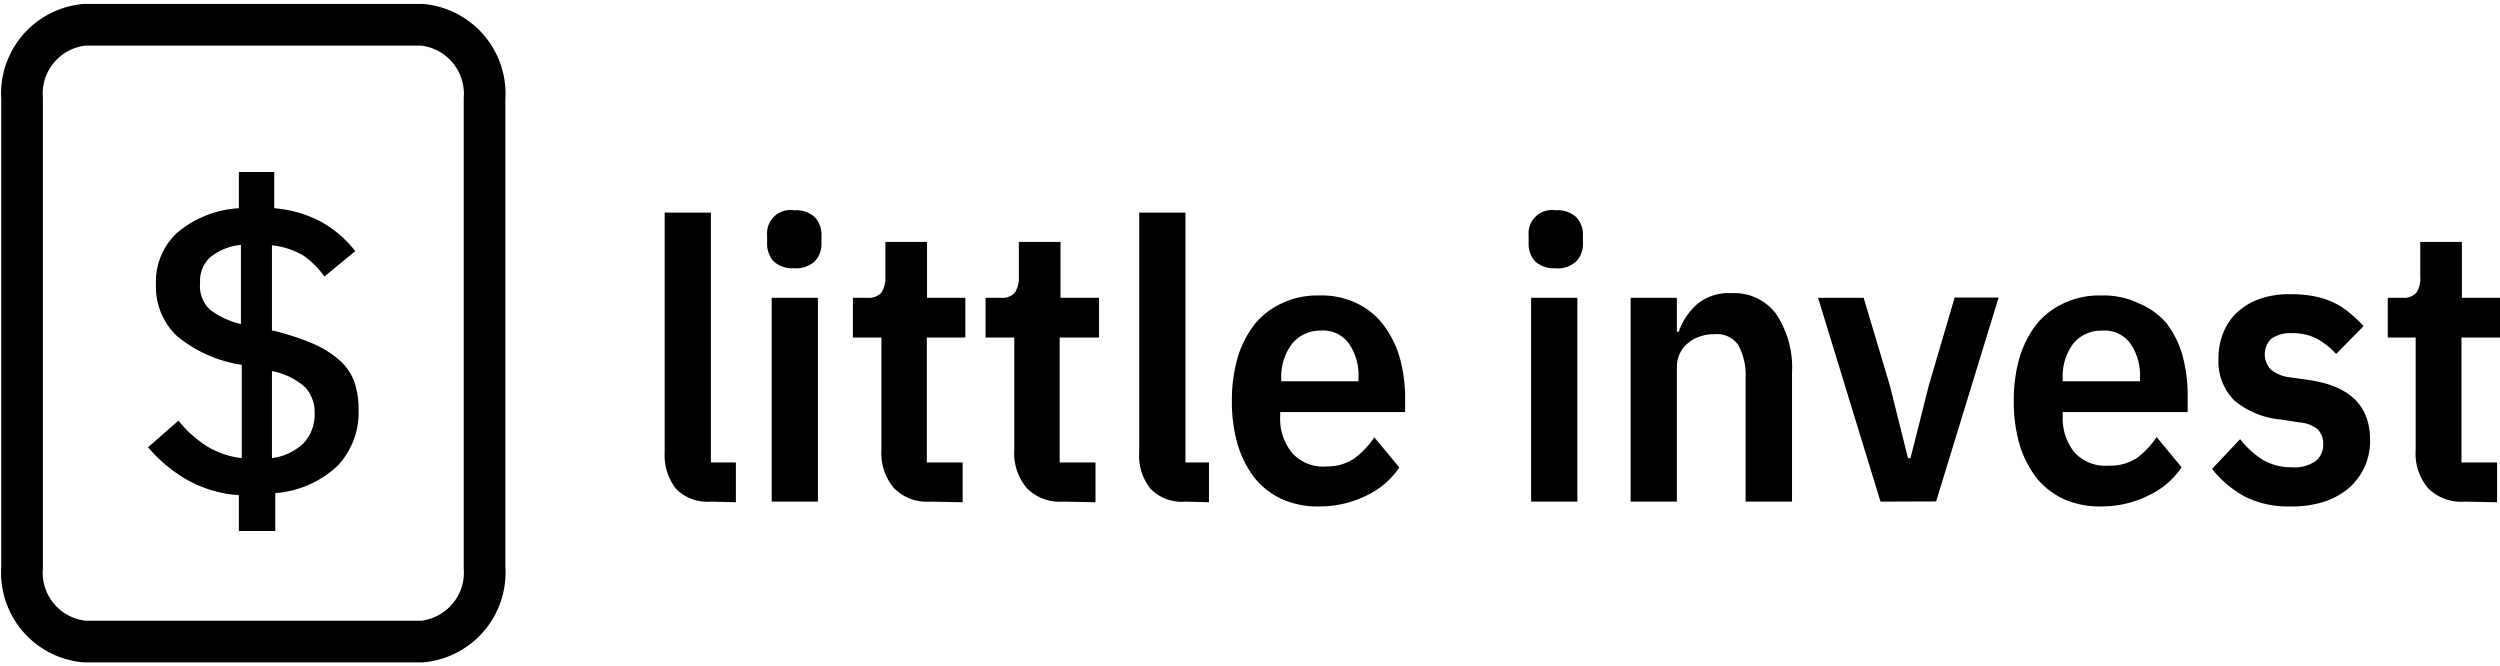 <svg id="Camada_1" data-name="Camada 1" xmlns="http://www.w3.org/2000/svg" viewBox="0 0 120.06 32"><defs><style>.cls-1,.cls-2{fill:none;}.cls-2{stroke:#000;stroke-width:2px;}</style></defs><title>little-invest</title><path d="M11.41,25.5V23.78A5.88,5.88,0,0,1,8.85,23a7.1,7.1,0,0,1-1.8-1.52L8.51,20.2a5.6,5.6,0,0,0,1.35,1.22,4.06,4.06,0,0,0,1.69.58V17.52a6.32,6.32,0,0,1-3.12-1.39,3.25,3.25,0,0,1-1-2.45,3.2,3.2,0,0,1,1.06-2.54A5.07,5.07,0,0,1,11.41,10V8.26h1.7V10a5.79,5.79,0,0,1,2.23.64A5.35,5.35,0,0,1,17,12.06l-1.48,1.22a4.21,4.21,0,0,0-1-1A3.72,3.72,0,0,0,13,11.78v4.1l.08,0a12.54,12.54,0,0,1,1.88.62,4.66,4.66,0,0,1,1.27.79,2.58,2.58,0,0,1,.71,1,4,4,0,0,1,.22,1.37,3.72,3.72,0,0,1-1,2.7,4.87,4.87,0,0,1-3,1.32V25.5Zm3.64-5.64a1.79,1.79,0,0,0-.44-1.25A3.33,3.33,0,0,0,13,17.82V22a2.67,2.67,0,0,0,1.52-.72A2,2,0,0,0,15.05,19.86Zm-5.5-6.28A1.57,1.57,0,0,0,10,14.85a3.82,3.82,0,0,0,1.51.71v-3.8a2.77,2.77,0,0,0-1.48.6A1.54,1.54,0,0,0,9.55,13.58Z" transform="translate(0.06)"/><path class="cls-1" d="M4,0H20.21c2.23,0,4.05,2.12,4.05,4.74V27.26c0,2.62-1.82,4.74-4.05,4.74H4c-2.24,0-4-2.12-4-4.74V4.74C-.06,2.12,1.75,0,4,0Z" transform="translate(0.06)"/><path class="cls-2" d="M4,1.19H20.21a3.33,3.33,0,0,1,3,3.55V27.26a3.33,3.33,0,0,1-3,3.55H4a3.32,3.32,0,0,1-3-3.55V4.74A3.32,3.32,0,0,1,4,1.19Z" transform="translate(0.06)"/><path d="M34.08,24.09a2.11,2.11,0,0,1-1.68-.62,2.62,2.62,0,0,1-.54-1.74V10.21h2.22v12h1.2v1.91Zm4-11.21a1.33,1.33,0,0,1-1-.34,1.26,1.26,0,0,1-.3-.86V11.3a1.12,1.12,0,0,1,1.3-1.2,1.31,1.31,0,0,1,1,.34,1.22,1.22,0,0,1,.31.86v.38a1.22,1.22,0,0,1-.31.86A1.31,1.31,0,0,1,38.07,12.88ZM37,14.3h2.22v9.79H37Zm7.61,9.79a2.21,2.21,0,0,1-1.74-.65,2.59,2.59,0,0,1-.6-1.84V16.21H40.9V14.3h.69a.8.8,0,0,0,.68-.25,1.35,1.35,0,0,0,.19-.76V11.62h2V14.3H46.3v1.91H44.45v6h1.72v1.91Zm6.38,0a2.21,2.21,0,0,1-1.74-.65,2.59,2.59,0,0,1-.6-1.84V16.21H47.27V14.3H48a.8.8,0,0,0,.68-.25,1.35,1.35,0,0,0,.19-.76V11.62h2V14.3h1.85v1.91H50.83v6h1.72v1.91Zm5.88,0a2.09,2.09,0,0,1-1.68-.62,2.52,2.52,0,0,1-.54-1.74V10.21h2.22v12H58v1.91Zm6.53.23A4.29,4.29,0,0,1,61.57,24a3.71,3.71,0,0,1-1.34-1,5,5,0,0,1-.84-1.61,7.3,7.3,0,0,1-.29-2.13,7.44,7.44,0,0,1,.28-2.1,4.93,4.93,0,0,1,.83-1.61,3.67,3.67,0,0,1,1.32-1,4,4,0,0,1,1.76-.36,3.91,3.91,0,0,1,1.84.39,3.47,3.47,0,0,1,1.28,1.07,4.72,4.72,0,0,1,.76,1.56A7.2,7.2,0,0,1,67.42,19v.79h-6V20A2.58,2.58,0,0,0,62,21.76a2,2,0,0,0,1.65.64A2.3,2.3,0,0,0,65,22a4.08,4.08,0,0,0,.94-1l1.2,1.45a3.86,3.86,0,0,1-1.52,1.32A5.06,5.06,0,0,1,63.36,24.32Zm0-8.44a1.72,1.72,0,0,0-1.41.63,2.6,2.6,0,0,0-.52,1.65v.15h3.71v-.16a2.67,2.67,0,0,0-.46-1.65A1.52,1.52,0,0,0,63.33,15.88Zm11.25-3a1.33,1.33,0,0,1-1-.34,1.26,1.26,0,0,1-.3-.86V11.3a1.12,1.12,0,0,1,1.3-1.2,1.31,1.31,0,0,1,1,.34,1.22,1.22,0,0,1,.31.86v.38a1.22,1.22,0,0,1-.31.86A1.31,1.31,0,0,1,74.58,12.88ZM73.47,14.3h2.22v9.79H73.47Zm4.78,9.79V14.3h2.22v1.63h.09a3.14,3.14,0,0,1,.88-1.32,2.37,2.37,0,0,1,1.65-.53,2.5,2.5,0,0,1,2.15,1A4.66,4.66,0,0,1,86,17.9v6.19H83.77V18.15a3,3,0,0,0-.35-1.58,1.24,1.24,0,0,0-1.14-.52,1.91,1.91,0,0,0-.67.1,1.56,1.56,0,0,0-.57.3,1.4,1.4,0,0,0-.41.49,1.45,1.45,0,0,0-.16.68v6.47Zm12,0-3-9.79h2.19l1.26,4.22L91.57,22h.12l.88-3.49,1.24-4.22h2.11l-3,9.79Zm10.66.23A4.29,4.29,0,0,1,99.12,24a3.71,3.71,0,0,1-1.34-1,5,5,0,0,1-.84-1.61,7.3,7.3,0,0,1-.29-2.13,7.44,7.44,0,0,1,.28-2.1,4.93,4.93,0,0,1,.83-1.61,3.67,3.67,0,0,1,1.32-1,4,4,0,0,1,1.76-.36,3.91,3.91,0,0,1,1.84.39A3.47,3.47,0,0,1,104,15.54a4.72,4.72,0,0,1,.76,1.56A7.2,7.2,0,0,1,105,19v.79H99V20a2.58,2.58,0,0,0,.56,1.72,2,2,0,0,0,1.65.64,2.3,2.3,0,0,0,1.36-.37,4.08,4.08,0,0,0,.94-1l1.2,1.45a3.86,3.86,0,0,1-1.52,1.32A5.06,5.06,0,0,1,100.91,24.32Zm0-8.44a1.72,1.72,0,0,0-1.41.63A2.6,2.6,0,0,0,99,18.16v.15h3.71v-.16a2.67,2.67,0,0,0-.46-1.65A1.52,1.52,0,0,0,100.88,15.88Zm9,8.44a4.6,4.6,0,0,1-2.18-.48,5.2,5.2,0,0,1-1.56-1.32l1.35-1.43a4.28,4.28,0,0,0,1.1,1,2.7,2.7,0,0,0,1.38.35,1.76,1.76,0,0,0,1.15-.3,1,1,0,0,0,.36-.82,1,1,0,0,0-.25-.69,1.54,1.54,0,0,0-.86-.34l-.9-.14a4.05,4.05,0,0,1-2.25-.91,2.64,2.64,0,0,1-.77-2,3.27,3.27,0,0,1,.24-1.28,2.67,2.67,0,0,1,.7-1,3.16,3.16,0,0,1,1.08-.62,4.23,4.23,0,0,1,1.41-.21,5.66,5.66,0,0,1,1.17.1,3.88,3.88,0,0,1,.93.3,3.4,3.4,0,0,1,.76.49,6.86,6.86,0,0,1,.68.64L112.13,17a3.58,3.58,0,0,0-.95-.75A2.62,2.62,0,0,0,110,16a1.58,1.58,0,0,0-1,.28,1.06,1.06,0,0,0,0,1.47,1.73,1.73,0,0,0,.91.37l.92.13c2,.3,2.93,1.26,2.93,2.89a3,3,0,0,1-.27,1.3,3.07,3.07,0,0,1-.75,1,3.65,3.65,0,0,1-1.17.65A5.05,5.05,0,0,1,109.89,24.32Zm8.38-.23a2.24,2.24,0,0,1-1.75-.65,2.59,2.59,0,0,1-.59-1.84V16.21h-1.34V14.3h.69a.81.81,0,0,0,.69-.25,1.26,1.26,0,0,0,.18-.76V11.62h2V14.3H120v1.91h-1.85v6h1.71v1.91Z" transform="translate(0.06)"/></svg>